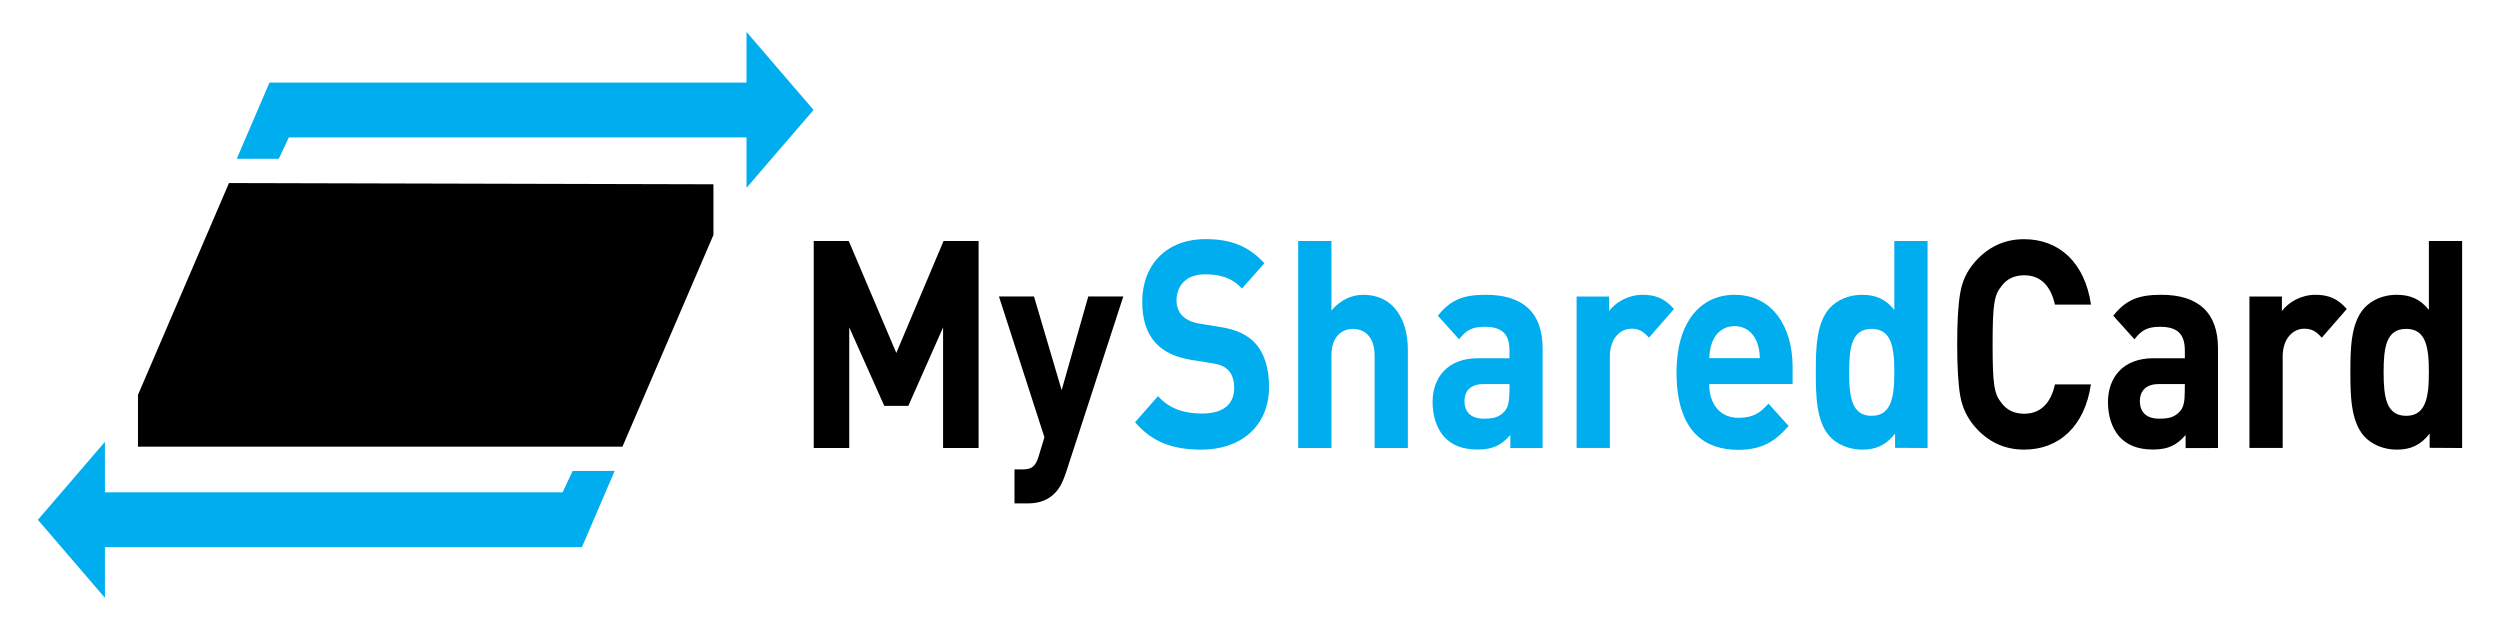 <?xml version="1.0" encoding="utf-8"?>
<!-- Generator: Adobe Illustrator 23.0.2, SVG Export Plug-In . SVG Version: 6.00 Build 0)  -->
<svg version="1.1" id="Layer_1" xmlns="http://www.w3.org/2000/svg" xmlns:xlink="http://www.w3.org/1999/xlink" x="0px" y="0px"
	 viewBox="0 0 264 66.5" style="enable-background:new 0 0 264 66.5;" xml:space="preserve">
<style type="text/css">
	.st0{fill:#00ADEE;}
	.st1{fill-rule:evenodd;clip-rule:evenodd;fill:#00ADEE;}
	.st2{fill-rule:evenodd;clip-rule:evenodd;}
</style>
<g>
	<g>
		<path d="M103.34,47.31V25.45h-3.7l-4.99,11.82l-5.02-11.82h-3.7v21.86h3.75V34.57l3.7,8.29h2.54l3.67-8.29v12.74H103.34
			L103.34,47.31z M118.62,31.31h-3.7l-2.81,9.89l-2.92-9.89h-3.7l4.8,14.86l-0.59,1.96c-0.35,1.17-0.76,1.44-1.76,1.44h-0.81v3.59
			h1.38c1.16,0,2.21-0.31,3.02-1.23c0.43-0.49,0.76-1.17,1.05-2.06L118.62,31.31L118.62,31.31z M220.8,40.59H217
			c-0.4,1.87-1.43,3.1-3.24,3.1c-1.02,0-1.84-0.37-2.4-1.14c-0.78-0.95-0.94-1.93-0.94-6.17c0-4.24,0.16-5.22,0.94-6.17
			c0.57-0.77,1.38-1.14,2.4-1.14c1.81,0,2.83,1.23,3.24,3.1h3.81c-0.65-4.45-3.37-6.91-7.07-6.91c-2.05,0-3.78,0.8-5.18,2.39
			c-0.84,0.95-1.35,2.03-1.56,3.29c-0.22,1.23-0.32,3.04-0.32,5.43c0,2.39,0.11,4.21,0.32,5.43c0.22,1.23,0.73,2.33,1.56,3.28
			c1.4,1.6,3.13,2.4,5.18,2.4C217.4,47.49,220.15,45.04,220.8,40.59L220.8,40.59z M234.22,47.31V36.78c0-3.75-2.05-5.65-5.99-5.65
			c-2.35,0-3.7,0.49-5.07,2.21l2.24,2.49c0.73-0.95,1.35-1.32,2.7-1.32c1.86,0,2.62,0.77,2.62,2.52v0.8h-3.32
			c-3.27,0-4.8,2.09-4.8,4.64c0,1.41,0.4,2.7,1.16,3.59c0.84,0.95,2,1.41,3.59,1.41c1.62,0,2.51-0.46,3.45-1.53v1.38L234.22,47.31
			L234.22,47.31L234.22,47.31z M230.71,41.41c0,0.98-0.13,1.63-0.51,2.03c-0.62,0.67-1.24,0.77-2.21,0.77
			c-1.38,0-2.02-0.74-2.02-1.84c0-1.14,0.7-1.81,1.97-1.81h2.78L230.71,41.41L230.71,41.41L230.71,41.41z M247.82,32.63
			c-0.97-1.11-1.94-1.5-3.32-1.5c-1.51,0-2.86,0.8-3.53,1.72v-1.54h-3.43v15.99h3.51v-9.64c0-2.03,1.19-2.95,2.27-2.95
			c0.86,0,1.32,0.34,1.86,0.95L247.82,32.63L247.82,32.63L247.82,32.63z M260,47.31V25.45h-3.51v7.28c-0.92-1.17-2-1.6-3.43-1.6
			c-1.38,0-2.64,0.55-3.43,1.44c-1.4,1.6-1.43,4.33-1.43,6.72c0,2.4,0.03,5.16,1.43,6.75c0.78,0.89,2.08,1.44,3.46,1.44
			c1.48,0,2.51-0.46,3.48-1.69v1.5L260,47.31L260,47.31L260,47.31z M256.49,39.3c0,2.61-0.3,4.61-2.4,4.61c-2.11,0-2.38-2-2.38-4.61
			c0-2.61,0.27-4.57,2.38-4.57C256.19,34.72,256.49,36.69,256.49,39.3z"/>
		<path class="st0" d="M134.01,40.86c0-1.93-0.46-3.53-1.48-4.64c-0.81-0.86-1.92-1.41-3.67-1.69l-2.27-0.37
			c-0.78-0.12-1.4-0.46-1.78-0.86c-0.4-0.43-0.57-1.01-0.57-1.57c0-1.5,0.97-2.76,2.97-2.76c1.27,0,2.73,0.18,3.94,1.5l2.37-2.67
			c-1.65-1.81-3.56-2.55-6.21-2.55c-4.16,0-6.69,2.73-6.69,6.63c0,1.84,0.46,3.26,1.38,4.3c0.86,0.95,2.08,1.53,3.72,1.81l2.32,0.37
			c0.89,0.15,1.32,0.37,1.7,0.77c0.4,0.43,0.59,1.07,0.59,1.84c0,1.75-1.19,2.7-3.4,2.7c-1.78,0-3.43-0.46-4.64-1.84l-2.43,2.76
			c1.89,2.18,4.1,2.89,7.02,2.89C130.91,47.49,134.01,45.1,134.01,40.86L134.01,40.86L134.01,40.86z M148.67,47.31V36.96
			c0-3.38-1.62-5.83-4.7-5.83c-1.24,0-2.43,0.55-3.37,1.66v-7.34h-3.51v21.86h3.51v-9.76c0-2.09,1.16-2.82,2.27-2.82
			s2.29,0.71,2.29,2.82v9.76H148.67z M162.9,47.31V36.78c0-3.75-2.05-5.65-5.99-5.65c-2.35,0-3.7,0.49-5.07,2.21l2.24,2.49
			c0.73-0.95,1.35-1.32,2.7-1.32c1.86,0,2.62,0.77,2.62,2.52v0.8h-3.32c-3.27,0-4.8,2.09-4.8,4.64c0,1.41,0.41,2.7,1.16,3.59
			c0.84,0.95,2,1.41,3.59,1.41c1.62,0,2.51-0.46,3.46-1.53v1.38L162.9,47.31L162.9,47.31z M159.39,41.41c0,0.98-0.14,1.63-0.51,2.03
			c-0.62,0.67-1.24,0.77-2.21,0.77c-1.38,0-2.02-0.74-2.02-1.84c0-1.14,0.7-1.81,1.97-1.81h2.78V41.41L159.39,41.41z M176.77,32.63
			c-0.97-1.11-1.94-1.5-3.32-1.5c-1.51,0-2.86,0.8-3.53,1.72v-1.54h-3.43v15.99H170v-9.64c0-2.03,1.19-2.95,2.27-2.95
			c0.86,0,1.32,0.34,1.86,0.95L176.77,32.63L176.77,32.63z M189.3,40.55v-1.78c0-4.39-2.21-7.64-6.13-7.64
			c-3.64,0-6.13,2.95-6.13,8.17c0,6.48,3.18,8.2,6.5,8.2c2.54,0,3.91-0.89,5.34-2.52l-2.13-2.36c-0.89,1.01-1.65,1.5-3.18,1.5
			c-1.97,0-3.08-1.5-3.08-3.56L189.3,40.55L189.3,40.55L189.3,40.55z M185.84,37.82h-5.34c0.03-0.71,0.11-1.14,0.32-1.72
			c0.38-0.95,1.16-1.66,2.35-1.66c1.19,0,1.97,0.71,2.35,1.66C185.74,36.69,185.82,37.12,185.84,37.82L185.84,37.82L185.84,37.82z
			 M203.55,47.31V25.45h-3.51v7.28c-0.92-1.17-2-1.6-3.43-1.6c-1.38,0-2.64,0.55-3.43,1.44c-1.4,1.6-1.43,4.33-1.43,6.72
			c0,2.4,0.03,5.16,1.43,6.75c0.78,0.89,2.08,1.44,3.46,1.44c1.48,0,2.51-0.46,3.48-1.69v1.5L203.55,47.31L203.55,47.31
			L203.55,47.31z M200.04,39.3c0,2.61-0.3,4.61-2.4,4.61c-2.1,0-2.37-2-2.37-4.61c0-2.61,0.27-4.57,2.37-4.57
			C199.75,34.72,200.04,36.69,200.04,39.3z"/>
	</g>
	<g>
		<polygon class="st1" points="60.47,49.73 59.41,51.99 11.08,51.99 11.08,46.66 7.54,50.78 4,54.89 7.54,59.01 11.08,63.13 
			11.08,57.78 61.45,57.78 64.91,49.73 		"/>
		<polygon class="st2" points="24.18,19.33 75.34,19.46 75.34,24.81 65.73,47.17 14.57,47.17 14.57,41.7 		"/>
		<polygon class="st1" points="29.44,16.77 30.5,14.51 78.83,14.51 78.83,19.84 82.37,15.72 85.91,11.61 82.37,7.49 78.83,3.37 
			78.83,8.72 28.46,8.72 25,16.77 		"/>
	</g>
</g>
</svg>
